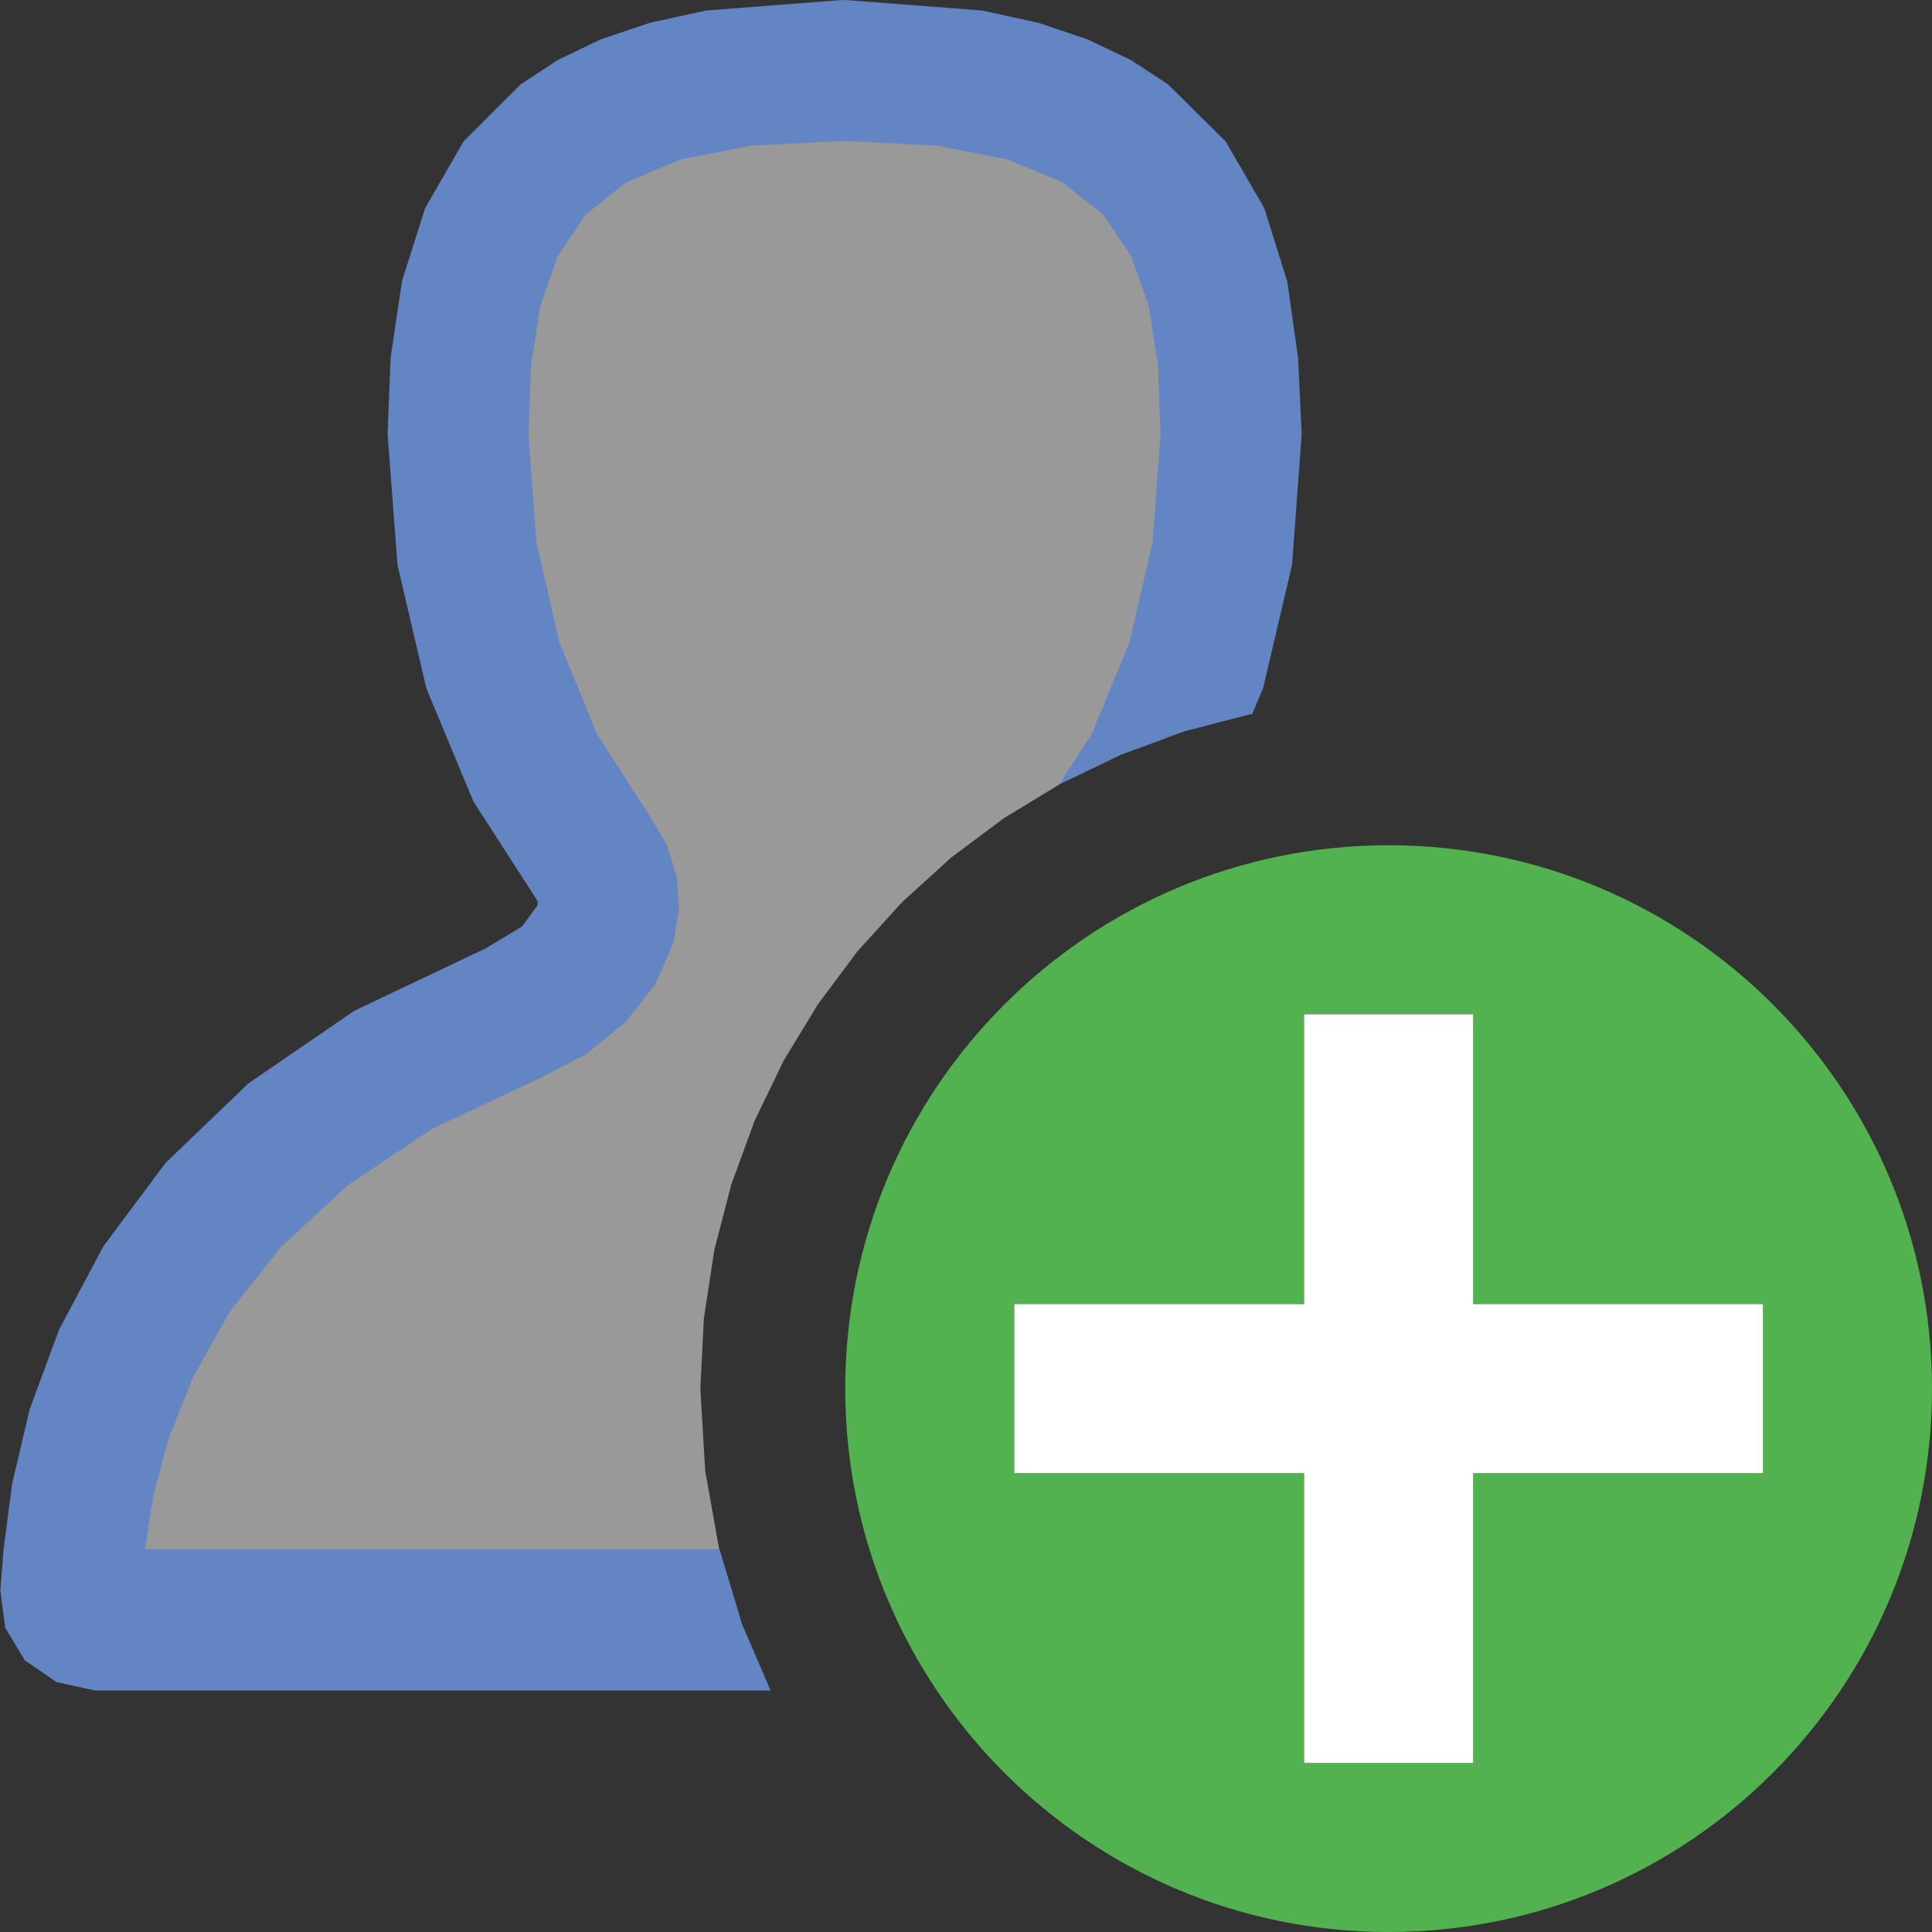 <?xml version="1.0" encoding="UTF-8"?>
<!DOCTYPE svg PUBLIC "-//W3C//DTD SVG 1.1//EN" "http://www.w3.org/Graphics/SVG/1.1/DTD/svg11.dtd">
<svg version="1.1" id="Layer_1" xmlns="http://www.w3.org/2000/svg" xmlns:xlink="http://www.w3.org/1999/xlink" x="0px" y="0px" width="16px" height="16px" viewBox="0 0 16 16" enable-background="new 0 0 16 16" xml:space="preserve">
  <rect x="0" y="0" width="16" height="16" fill="#333333" stroke="none"/>
  <g id="main">
    <g id="icon">
      <path d="M6.083,0.638L5.375,0.795L4.822,1.051L4.407,1.399L4.114,1.833L3.925,2.347L3.824,2.937L3.794,3.596L3.856,4.504L4.054,5.417L4.402,6.298L4.915,7.108L5.006,7.275L5.04,7.451L4.951,7.81L4.676,8.139L4.241,8.394L3.246,8.866L2.449,9.41L1.828,10L1.362,10.62L1.028,11.24L0.806,11.84L0.675,12.39L0.612,12.88L0.585,13.21L0.638,13.36L0.786,13.42L6.134,13.42L5.956,12.83L5.84,12.18L5.8,11.5L5.829,10.92L5.916,10.35L6.057,9.807L6.249,9.283L6.489,8.785L6.775,8.315L7.103,7.876L7.471,7.471L7.876,7.103L8.315,6.775L8.785,6.489L9.283,6.249L9.658,6.111L9.934,5.417L10.13,4.504L10.19,3.596L10.16,2.937L10.06,2.347L9.873,1.833L9.579,1.399L9.162,1.051L8.607,0.795L7.896,0.638L7.013,0.584L6.963,0.584zz" fill="#FFFFFF" opacity="0.5"/>
      <path d="M5.847,0.087L5.381,0.189L4.973,0.327L4.619,0.497L4.314,0.697L3.839,1.171L3.521,1.723L3.329,2.328L3.235,2.961L3.21,3.596L3.292,4.679L3.531,5.701L3.92,6.636L4.452,7.462L4.454,7.494L4.324,7.672L4.026,7.852L2.932,8.372L2.055,8.974L1.371,9.631L0.857,10.32L0.49,11.01L0.246,11.67L0.1,12.29L0.03,12.83L0.003,13.17L0.043,13.48L0.205,13.75L0.468,13.93L0.786,14L6.382,14L6.145,13.45L5.958,12.83L1.201,12.83L1.267,12.4L1.394,11.92L1.601,11.4L1.905,10.86L2.325,10.33L2.877,9.818L3.58,9.348L4.452,8.938L4.458,8.936L4.853,8.731L5.18,8.466L5.425,8.154L5.577,7.808L5.623,7.531L5.604,7.259L5.524,6.999L5.382,6.758L5.373,6.746L4.946,6.082L4.634,5.323L4.442,4.488L4.377,3.596L4.398,3.029L4.474,2.537L4.619,2.12L4.85,1.778L5.184,1.511L5.637,1.321L6.224,1.206L6.963,1.168L7.013,1.168L7.755,1.206L8.346,1.321L8.8,1.511L9.136,1.778L9.368,2.12L9.514,2.537L9.59,3.029L9.611,3.596L9.546,4.487L9.353,5.322L9.04,6.081L8.771,6.498L8.785,6.489L9.283,6.249L9.807,6.057L10.35,5.916L10.37,5.914L10.46,5.701L10.7,4.679L10.78,3.596L10.75,2.961L10.66,2.328L10.47,1.723L10.15,1.171L9.671,0.697L9.365,0.497L9.009,0.327L8.6,0.189L8.133,0.087L7.013,0.001L6.963,0.001zz" fill="#6485C3"/>
    </g>
    <g id="overlay">
      <path d="M11.5,7c-2.485,0,-4.5,2.015,-4.5,4.5c0,2.485,2.015,4.5,4.5,4.5s4.5,-2.015,4.5,-4.5C16,9.015,13.985,7,11.5,7zM14.6,12.2h-2.4v2.4h-1.4v-2.4H8.4v-1.4h2.4V8.4h1.4v2.4h2.4V12.2z" fill="#52B250"/>
      <polygon points="10.8,14.6 10.8,12.2 8.4,12.2 8.4,10.8 10.8,10.8 10.8,8.4 12.2,8.4 12.2,10.8 14.6,10.8 14.6,12.2 12.2,12.2 12.2,14.6" fill="#FFFFFF" stroke-linejoin="miter"/>
    </g>
  </g>
</svg>
